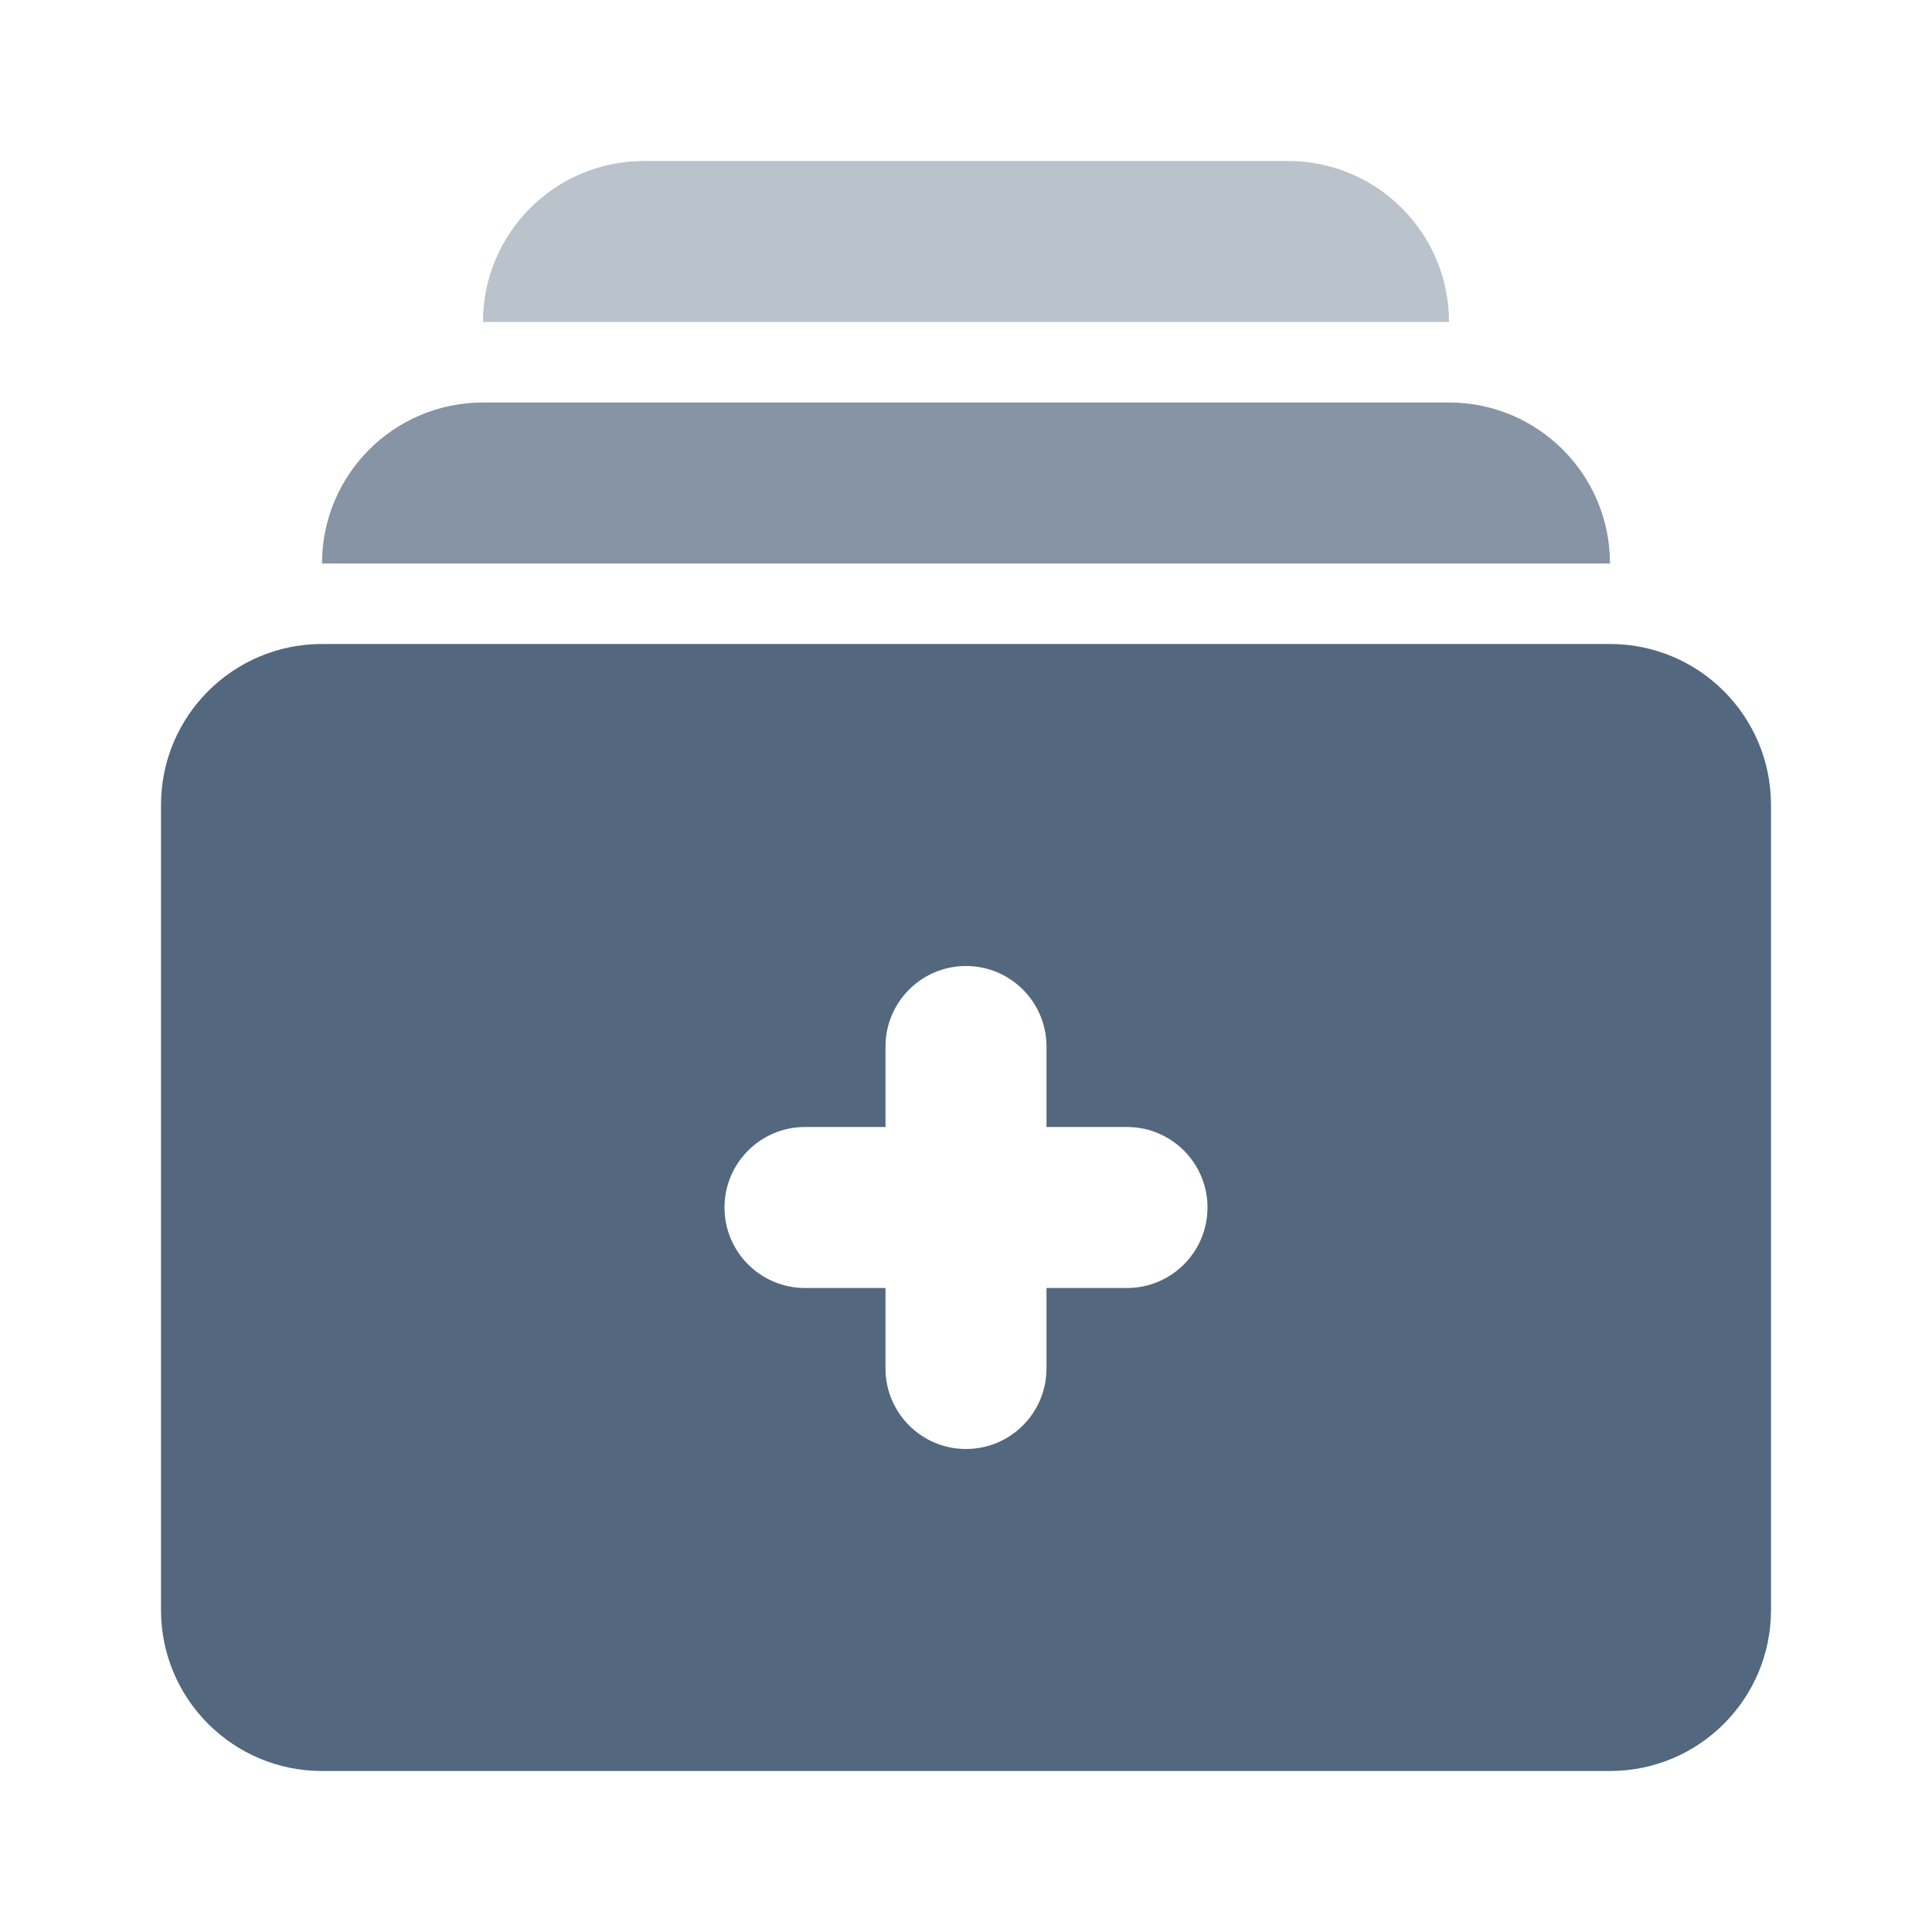 <svg width="24" height="24" viewBox="0 0 24 24" fill="none" xmlns="http://www.w3.org/2000/svg">
<path opacity="0.7" d="M4 7C4 5.895 4.895 5 6 5H18C19.105 5 20 5.895 20 7H4Z" fill="#53677F"/>
<path opacity="0.4" d="M6 4C6 2.895 6.895 2 8 2H16C17.105 2 18 2.895 18 4H6Z" fill="#53677F"/>
<path fill-rule="evenodd" clip-rule="evenodd" d="M2 10C2 8.895 2.895 8 4 8H20C21.105 8 22 8.895 22 10V20C22 21.105 21.105 22 20 22H4C2.895 22 2 21.105 2 20V10ZM9 15C9 14.448 9.448 14 10 14H11V13C11 12.448 11.448 12 12 12C12.552 12 13 12.448 13 13V14H14C14.552 14 15 14.448 15 15C15 15.552 14.552 16 14 16H13V17C13 17.552 12.552 18 12 18C11.448 18 11 17.552 11 17V16H10C9.448 16 9 15.552 9 15Z" fill="#53677F"/>
</svg>
